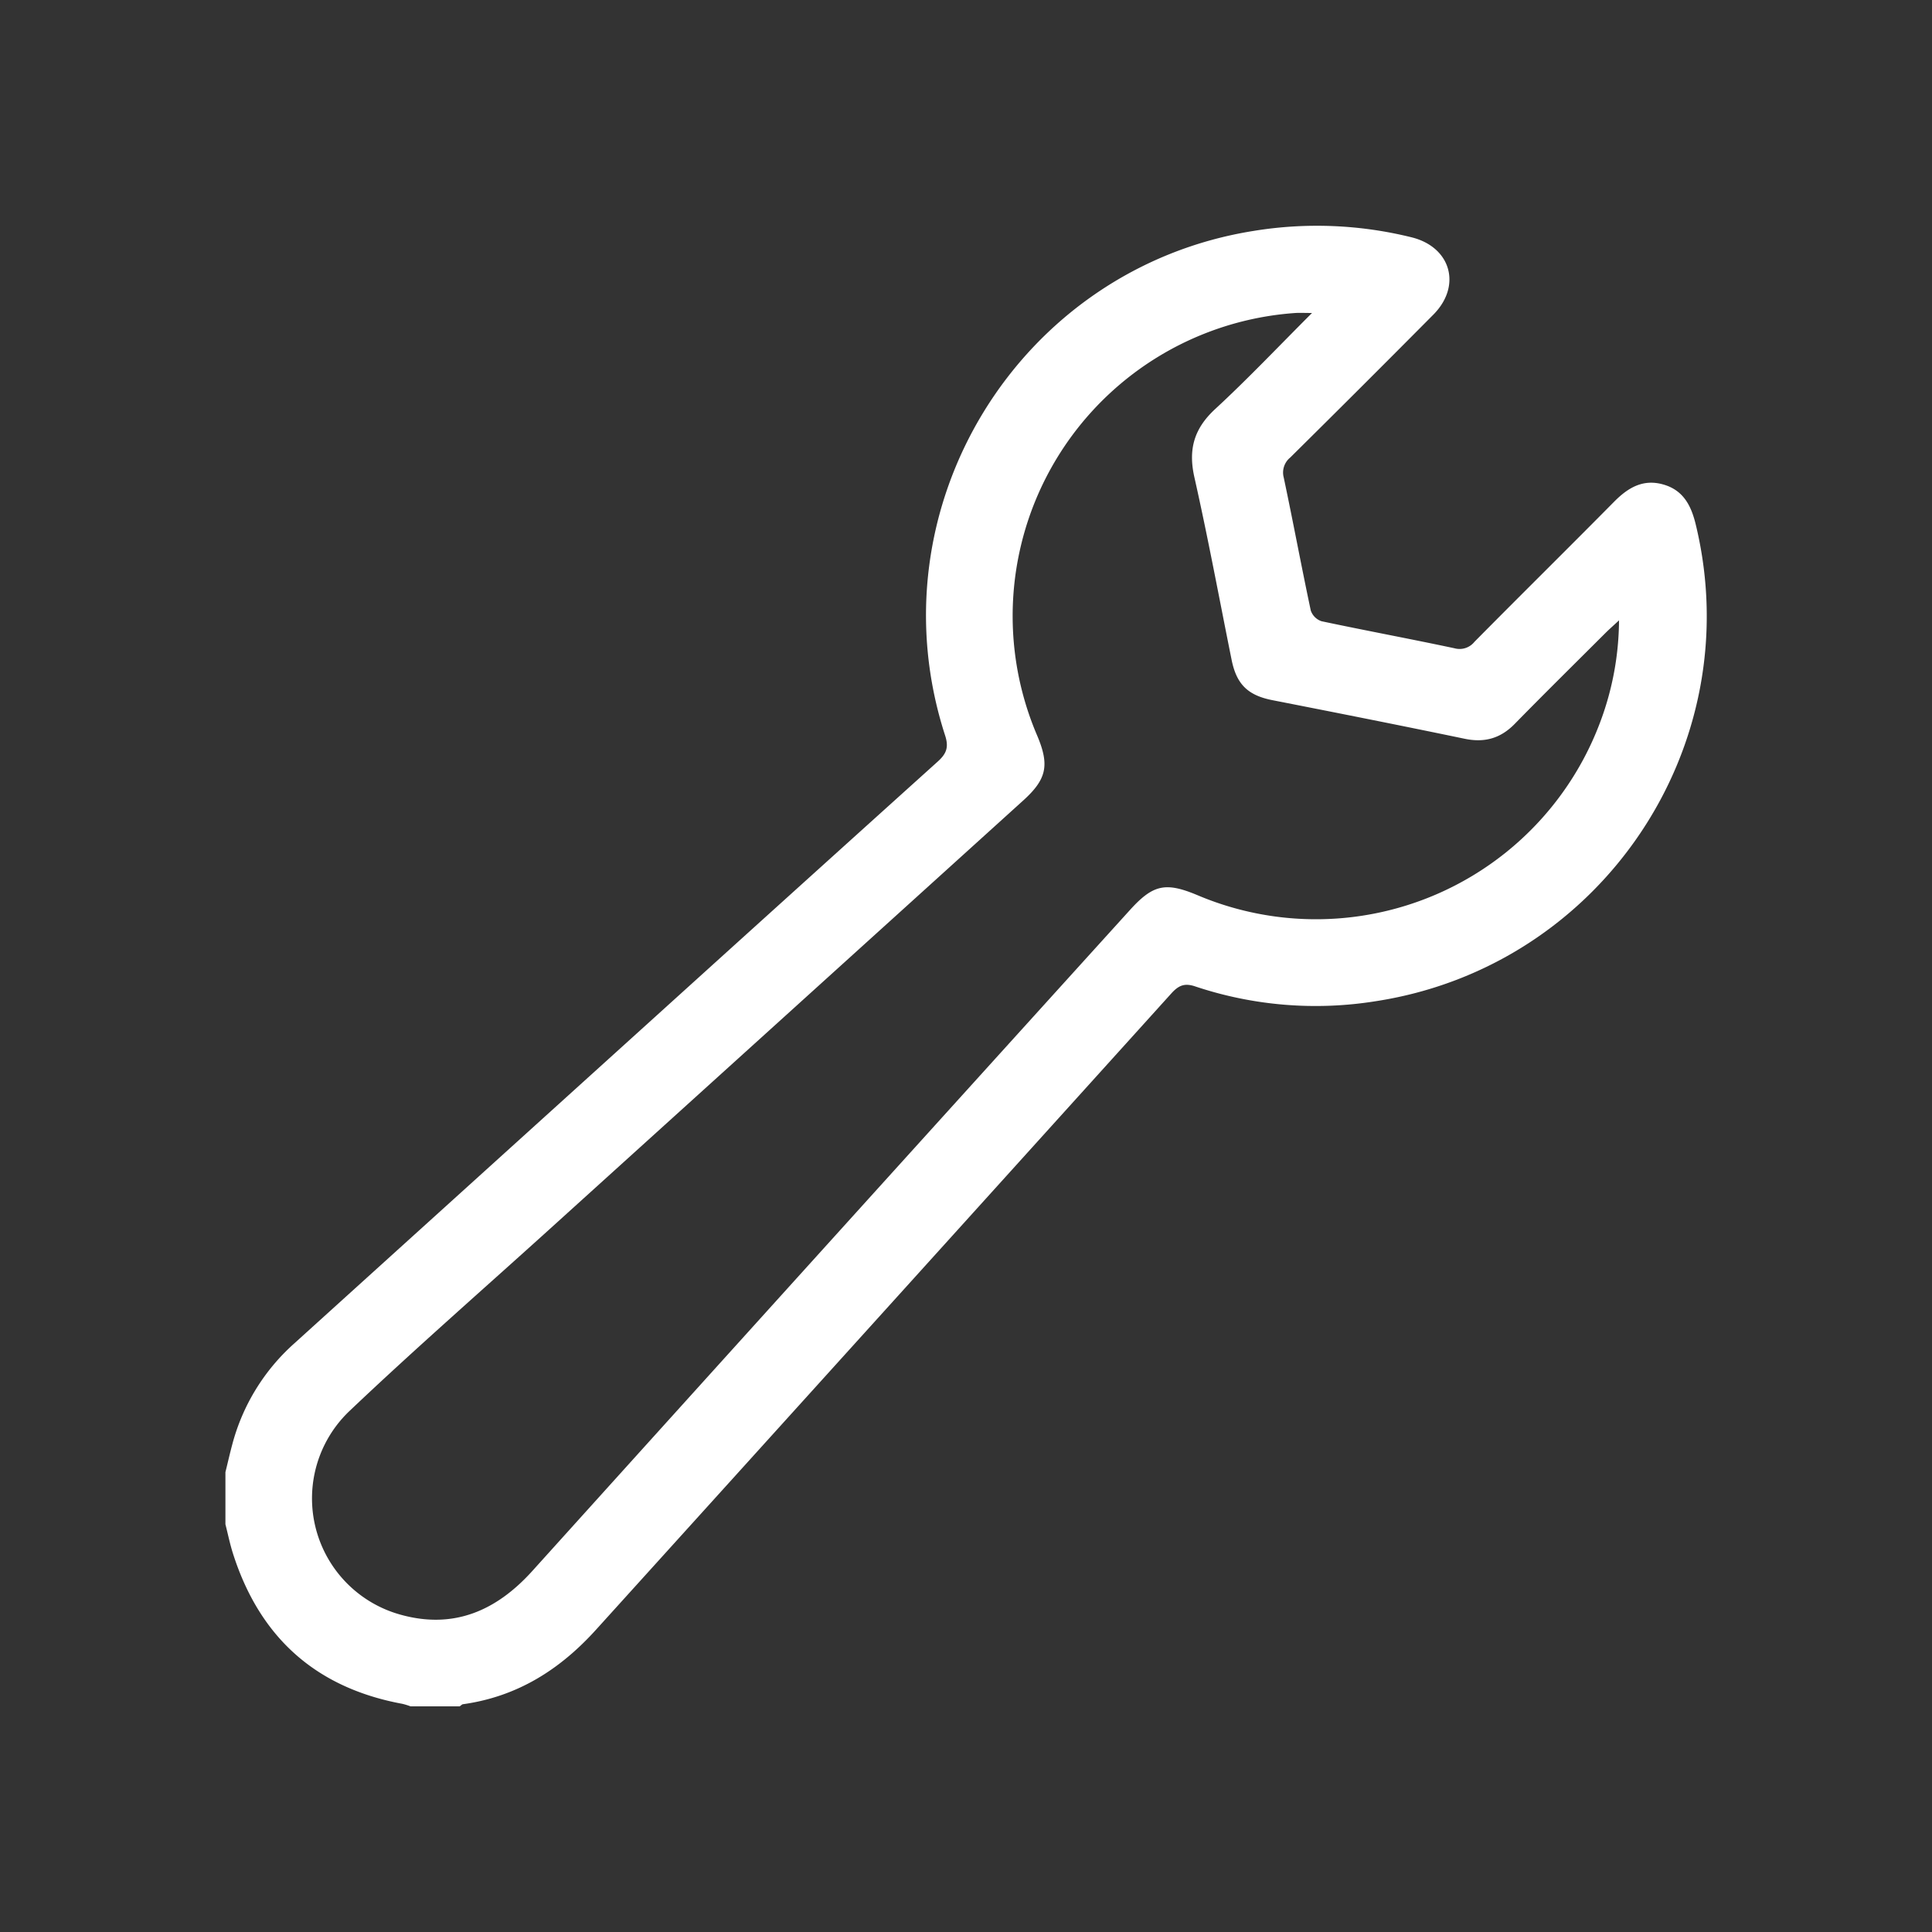 <svg id="Capa_1" data-name="Capa 1" xmlns="http://www.w3.org/2000/svg" viewBox="0 0 500 500"><rect x="0" y="0" width="500" height="500" fill="#333333" stroke="none"/><defs><style>.cls-1{fill:#fff;}</style></defs><path class="cls-1" d="M58.34,381c.59-2.39,1.13-4.79,1.77-7.17a53.2,53.2,0,0,1,16-26.11q54.36-49.21,108.74-98.41,28.86-26.1,57.76-52.15c2.35-2.1,3-3.77,1.95-6.93-19-58.77,19.1-120.84,79.93-130.48a101.79,101.79,0,0,1,40.8,1.66c10.2,2.51,13.07,12.53,5.68,20q-18.45,18.59-37.06,37a5,5,0,0,0-1.68,5.18c2.43,11.45,4.57,23,7,34.42a4.44,4.44,0,0,0,2.77,2.76c11.45,2.43,23,4.57,34.41,7a4.93,4.93,0,0,0,5.18-1.67c12-12.14,24.18-24.15,36.19-36.3,3.57-3.6,7.45-5.9,12.66-4.42s7.24,5.46,8.43,10.41c13.86,57.37-24.51,114.42-82.95,123.34a98.24,98.24,0,0,1-46.49-3.81c-2.85-1-4.41-.31-6.32,1.81Q228.74,339.45,154.31,421.7c-9.38,10.4-20.43,17.37-34.41,19.34-.33,0-.62.37-.93.56H106.25a18.28,18.28,0,0,0-2.11-.65c-22.51-4.16-37-17.31-43.88-39-.77-2.45-1.29-5-1.92-7.47Zm281.27-300c-2.13,0-3.24-.07-4.34,0A78.61,78.61,0,0,0,268.4,190.32c3.26,7.69,2.52,11.32-3.63,16.88q-62,56.13-124,112.23C124,334.58,107,349.46,90.62,365a31.22,31.22,0,0,0,13.09,52.89c13.71,3.8,24.74-1,34.08-11.35q77.21-85.58,154.61-171c6-6.63,9.23-7.32,17.43-3.9a78.55,78.55,0,0,0,104.39-45A75.9,75.9,0,0,0,419,160.55c-1.53,1.42-2.53,2.3-3.47,3.23-7.86,7.85-15.76,15.64-23.53,23.57-3.66,3.74-7.77,4.91-12.9,3.85-16.58-3.45-33.2-6.74-49.82-10-6.32-1.25-9.26-4.08-10.54-10.44-3.18-15.75-6.1-31.56-9.63-47.23-1.64-7.26-.09-12.63,5.41-17.7C323,98,330.84,89.7,339.61,80.94Z"/></svg>